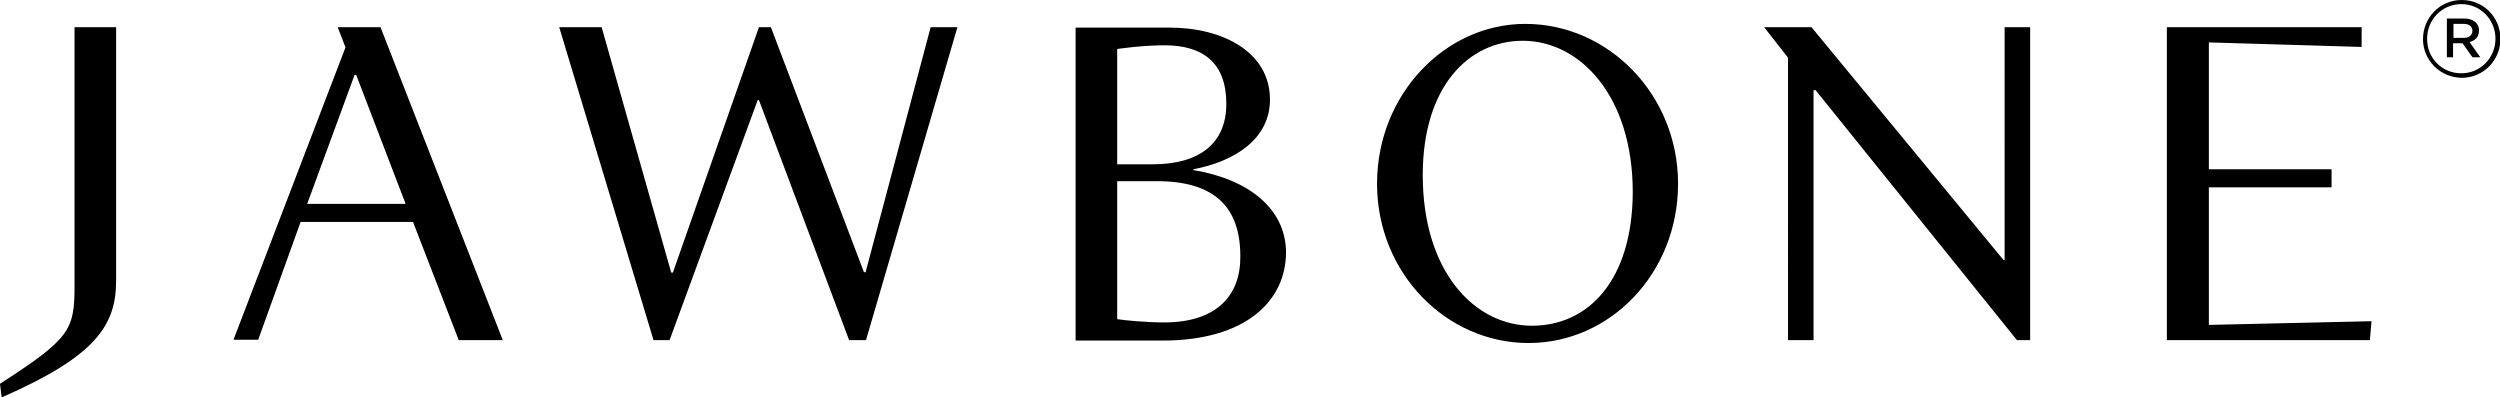 <?xml version="1.0" encoding="utf-8"?>
<!-- Generator: Adobe Illustrator 18.1.1, SVG Export Plug-In . SVG Version: 6.00 Build 0)  -->
<svg version="1.1" id="Layer_1" xmlns="http://www.w3.org/2000/svg" xmlns:xlink="http://www.w3.org/1999/xlink" x="0px" y="0px"
	 viewBox="0 0 607.1 96.5" enable-background="new 0 0 607.1 96.5" xml:space="preserve">
<g>
	<path d="M82,6.6l1.9,4.9l-27.2,71h6L73,53.9h27.3l11.1,28.7h10.7l-29.7-76H82z M74.6,49.5l11.5-31.3h0.4l12,31.3H74.6z M226,6.6
		h6.5l-22.2,76h-4.1l-21.9-58.3H184l-21.4,58.3h-3.9l-22.9-76h10.3L163,66.2h0.4l20.9-59.6h2.9l22.6,59.5h0.4L226,6.6z M486.8,6.6
		h6.2v76h-3.2l-48.9-60.7h-0.5v60.7h-6.2V14l-5.8-7.4h11.5l46.6,56.5h0.3V6.6z M536.4,78.9l39.5-0.9l-0.4,4.6h-49.3v-76h47.3v4.8
		l-37.1-1.1v30.8h29.8v4.4h-29.8V78.9z M289.8,41.3v-0.2c10.1-1.9,18.6-7.4,18.6-16.9c0-11.6-11.5-17.5-24.4-17.5h-22.8v76h21.2
		c19.8,0,29.9-9.4,29.9-21.5C312.2,50.6,303.1,43.5,289.8,41.3z M271.3,11.9c0,0,5.9-0.9,11.5-0.9c9.3,0,15,4.2,15,14.2
		c0,9.7-6.6,14.7-17.9,14.7h-8.6V11.9z M282.7,78.3c-4.2,0-9.6-0.5-11.4-0.8V44h9.7c13.7,0,20.2,6.1,20.2,18.2
		C301.3,71.9,295.3,78.3,282.7,78.3z M370.4,5.8c-19.5,0-36,17.2-36,38.8c0,21.8,16.9,38.7,36.8,38.7c19.8,0,36.3-16.9,36.3-38.7
		C407.5,23,390.6,5.8,370.4,5.8z M372,79.1c-13.8,0-26.5-13-26.5-36.6c0-21.4,11.1-32.6,24.3-32.6c13.8,0,26.7,13.3,26.7,36.8
		C396.4,68,385.8,79.1,372,79.1z M18.1,6.6h10.1v61.5c0,10.9-4.9,18.4-27.8,28.4L0,93.2c17-11,18.1-13,18.1-23.8V6.6z"/>
	<g>
		<path d="M588.4,9.5L588.4,9.5c0-5.2,4.1-9.5,9.4-9.5c5.3,0,9.4,4.2,9.4,9.4v0.1c0,5.1-4.1,9.4-9.4,9.4
			C592.5,18.8,588.4,14.6,588.4,9.5z M606,9.4L606,9.4c0-4.6-3.6-8.4-8.3-8.4c-4.7,0-8.3,3.8-8.3,8.4v0.1c0,4.6,3.6,8.3,8.3,8.3
			C602.4,17.8,606,14,606,9.4z M594.3,4.5h4.2c1.9,0,3.5,1,3.5,2.9c0,1.6-1,2.5-2.3,2.8l2.6,3.7h-1.9l-2.4-3.4h-2.3v3.4h-1.5V4.5z
			 M598.3,9.2c1.3,0,2.1-0.7,2.1-1.7c0-1.1-0.8-1.7-2.1-1.7h-2.5v3.4H598.3z"/>
	</g>
</g>
</svg>
